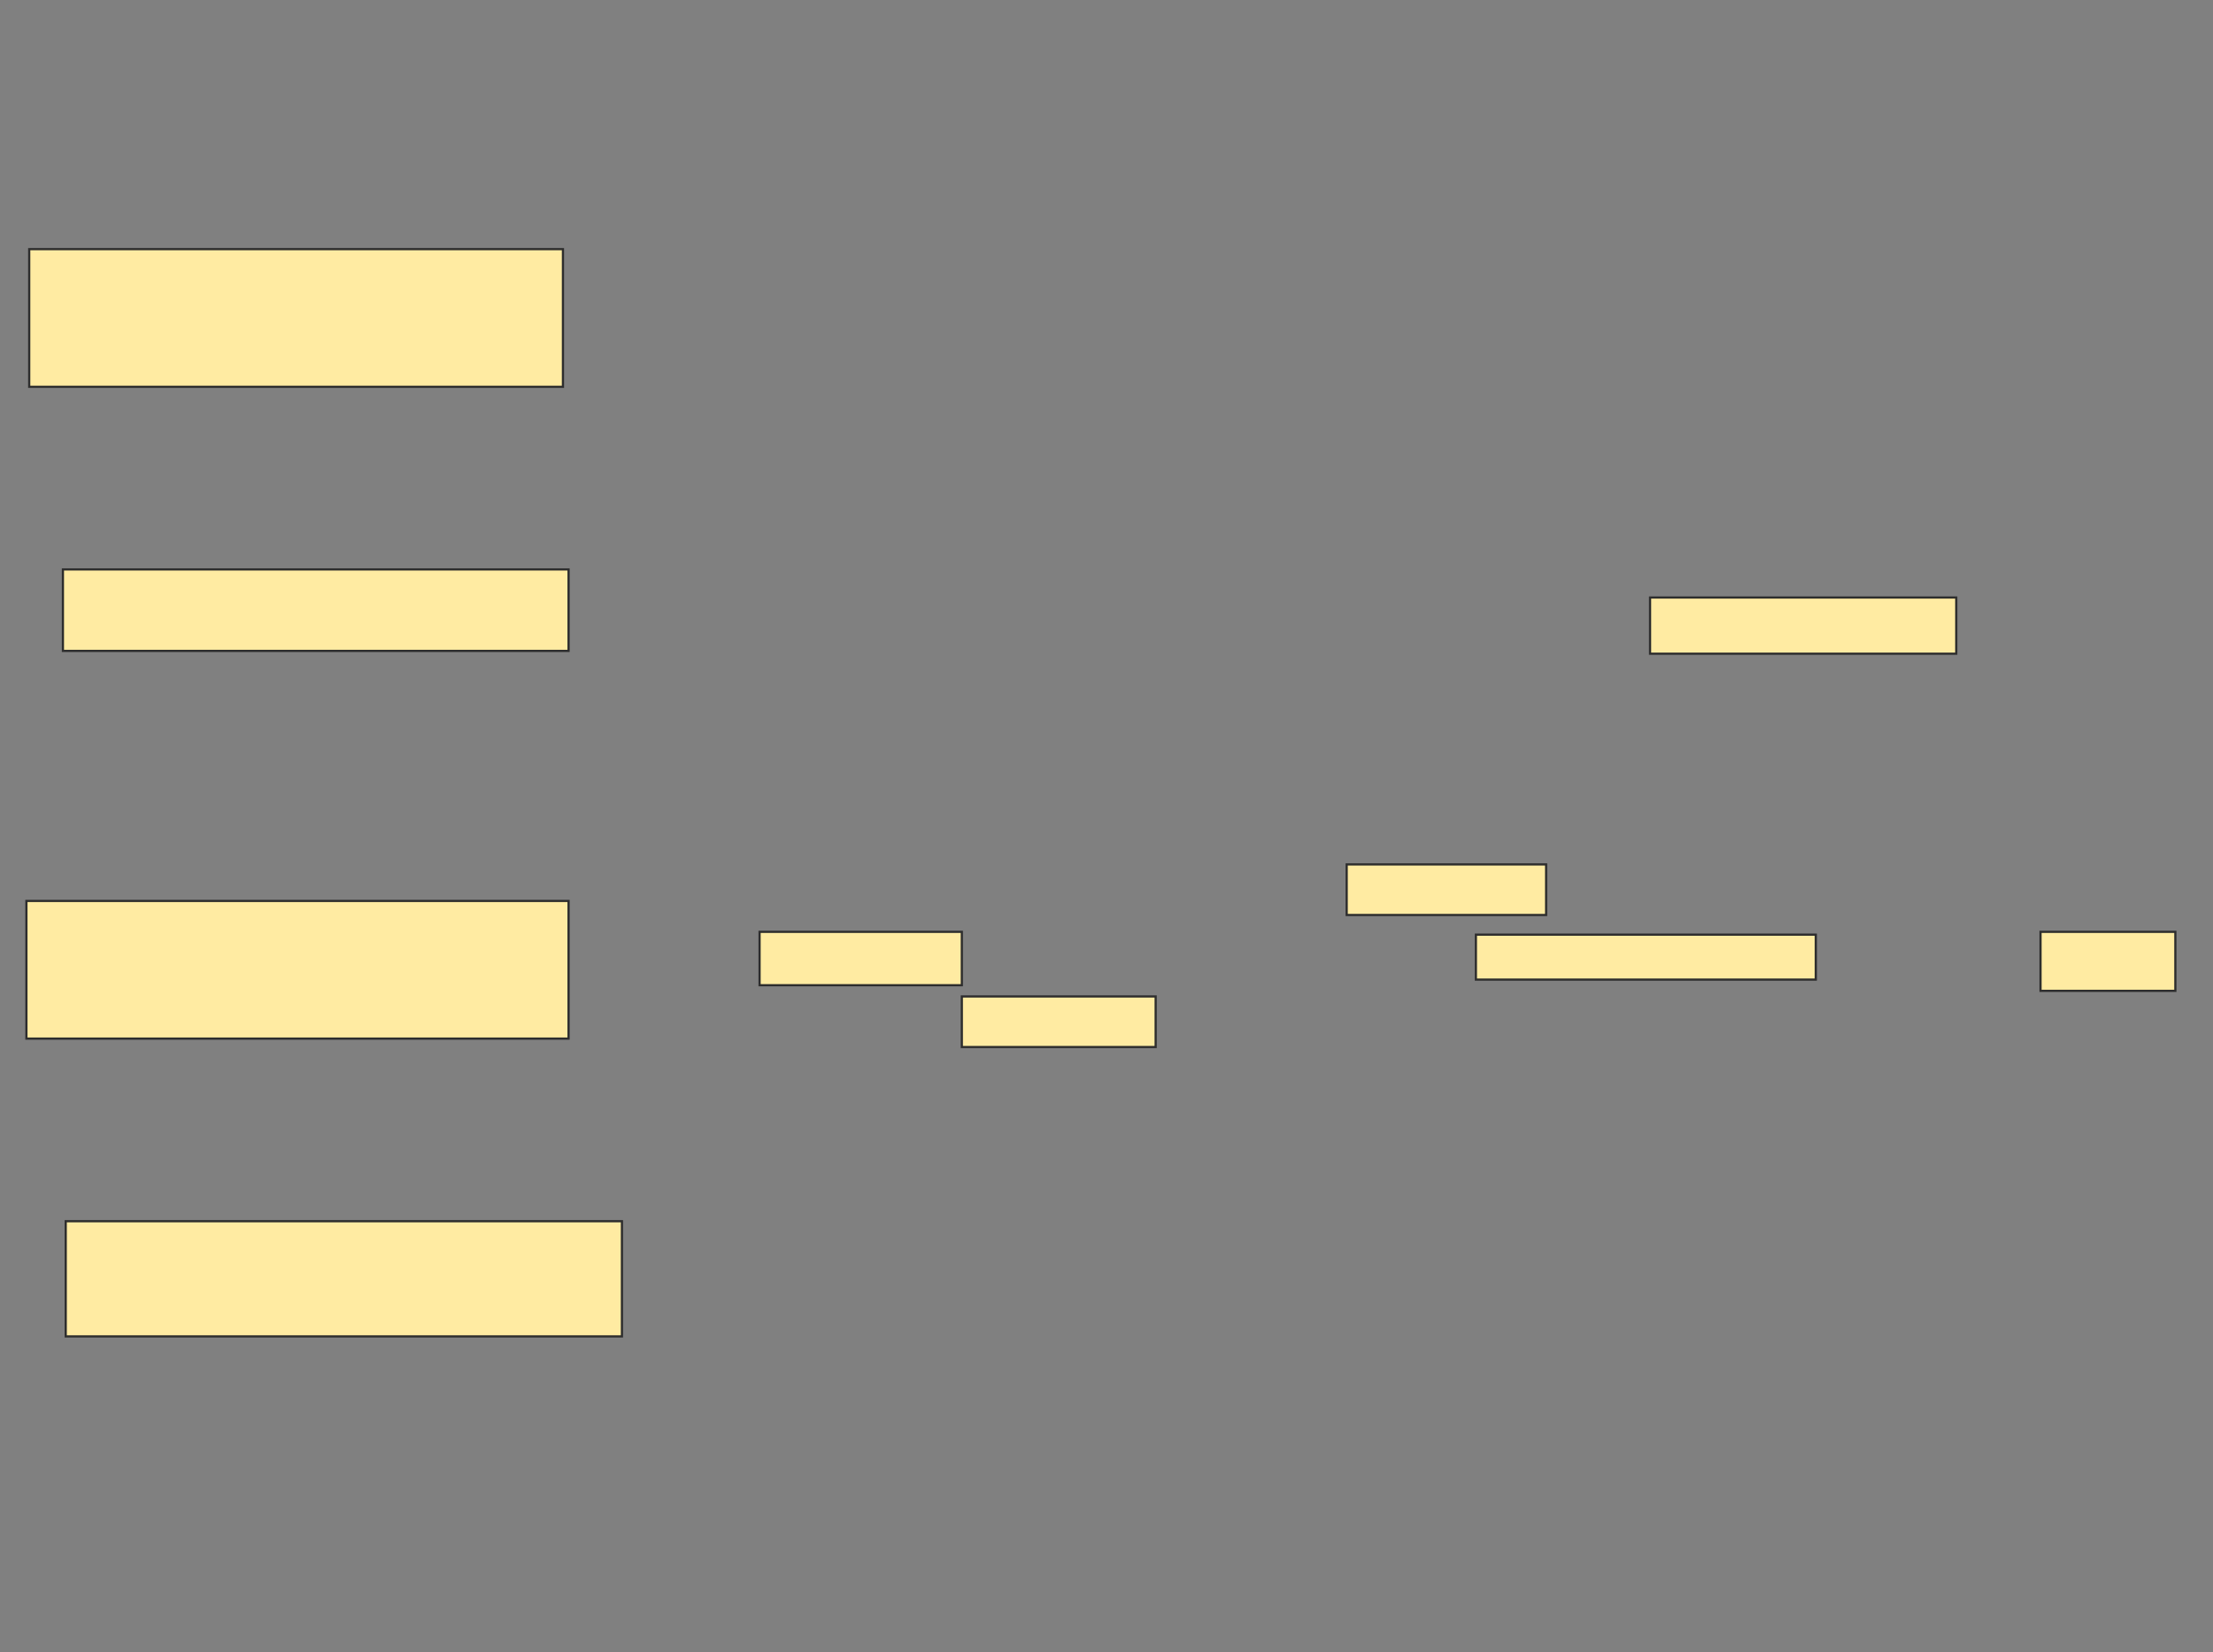 <svg xmlns="http://www.w3.org/2000/svg" width="1010" height="754">
 <rect width="100%" height="100%" fill="#808080" stroke="none"/>
 <!-- Created with Image Occlusion Enhanced -->
 <g>
  <title>Labels</title>
 </g>
 <g>
  <title>Masks</title>
  <g id="d56f3ae53ac3425c9261e664489c8ff6-ao-1">
   <rect height="62.821" width="243.59" y="113.692" x="13.333" stroke="#2D2D2D" fill="#FFEBA2"/>
   <rect height="37.179" width="230.769" y="259.846" x="28.718" stroke="#2D2D2D" fill="#FFEBA2"/>
   <rect height="62.821" width="247.436" y="411.128" x="12.051" stroke="#2D2D2D" fill="#FFEBA2"/>
   <rect height="52.564" width="253.846" y="557.282" x="30" stroke="#2D2D2D" fill="#FFEBA2"/>
  </g>
  <g id="d56f3ae53ac3425c9261e664489c8ff6-ao-2">
   <rect height="25.641" width="139.744" y="272.667" x="753.077" stroke="#2D2D2D" fill="#FFEBA2"/>
   <rect height="23.077" width="91.026" y="394.462" x="614.615" stroke="#2D2D2D" fill="#FFEBA2"/>
   <rect height="24.359" width="92.308" y="425.231" x="346.667" stroke="#2D2D2D" fill="#FFEBA2"/>
   <rect height="20.513" width="155.128" y="426.513" x="673.59" stroke="#2D2D2D" fill="#FFEBA2"/>
   <rect height="26.923" width="61.538" y="425.231" x="931.282" stroke="#2D2D2D" fill="#FFEBA2"/>
   <rect height="23.077" width="88.462" y="454.718" x="438.974" stroke="#2D2D2D" fill="#FFEBA2"/>
  </g>
  
 </g>
</svg>